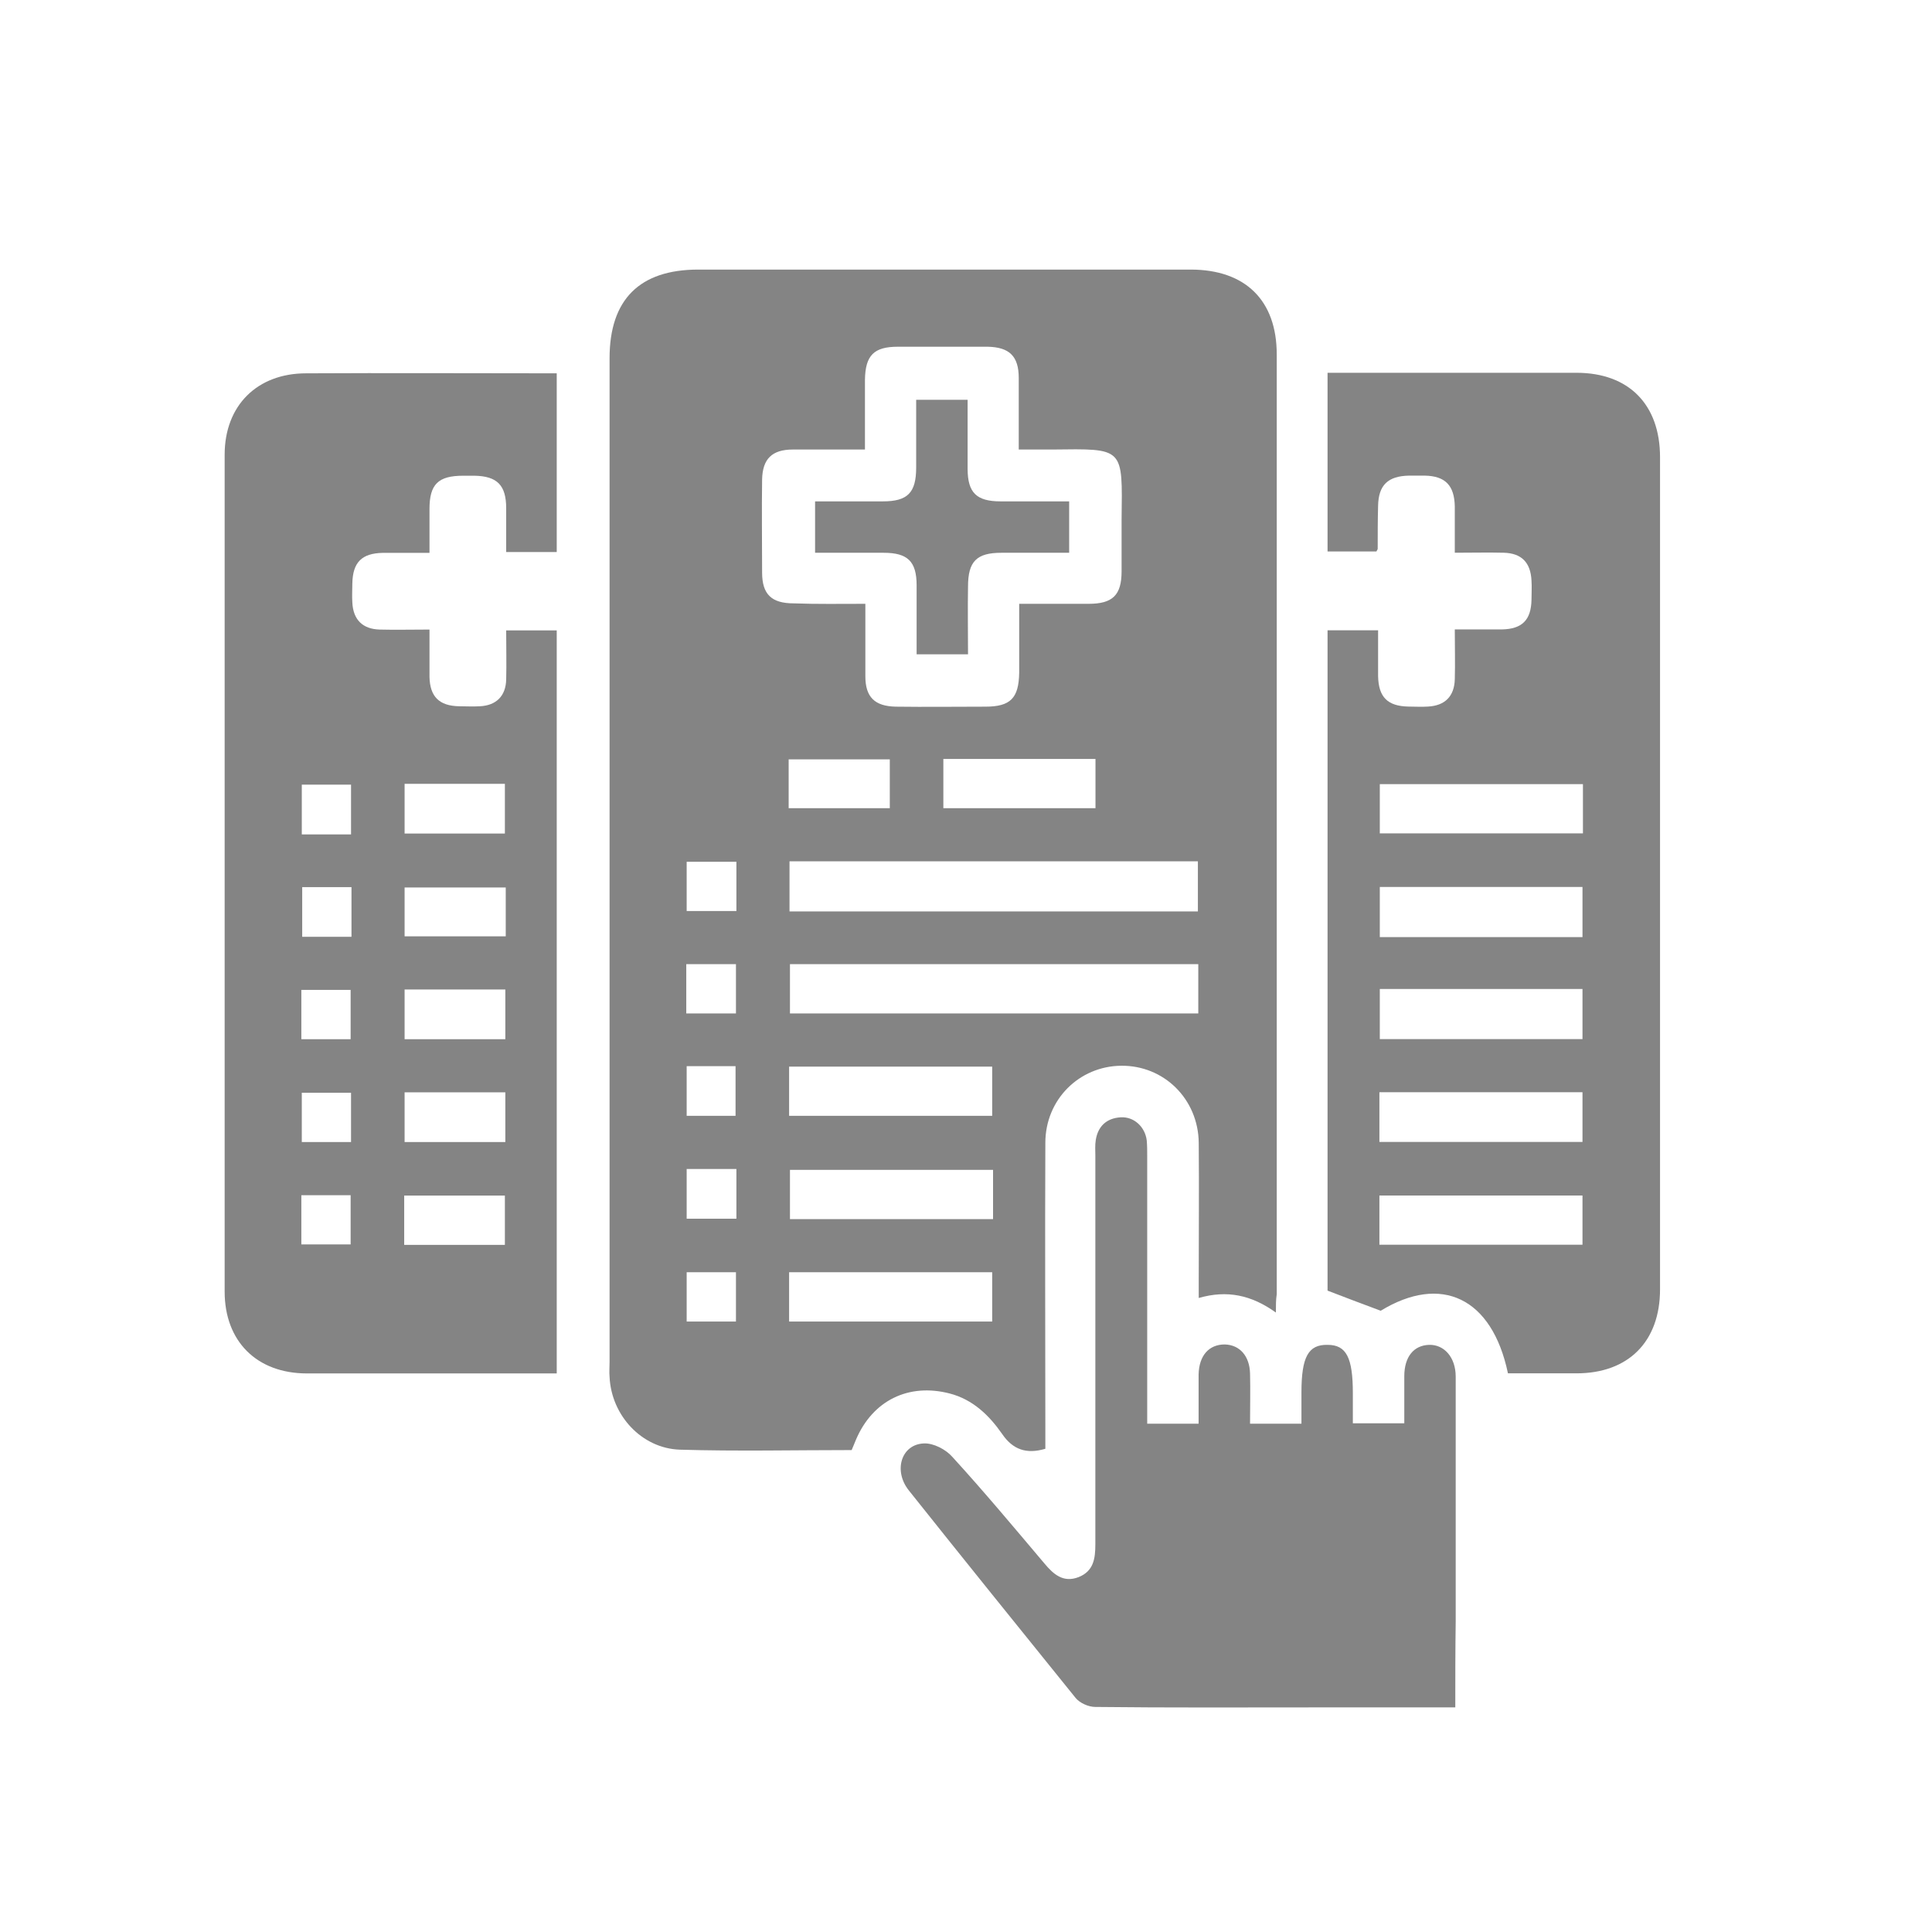 <svg width="43" height="43" viewBox="0 0 43 43" fill="none" xmlns="http://www.w3.org/2000/svg">
<path d="M28.397 29.213C27.853 28.822 27.309 28.707 26.68 28.889C26.68 28.726 26.68 28.602 26.68 28.469C26.68 27.458 26.689 26.447 26.68 25.436C26.67 24.463 25.907 23.71 24.954 23.72C24.019 23.729 23.266 24.473 23.266 25.436C23.256 27.582 23.266 29.718 23.266 31.864C23.266 31.988 23.266 32.121 23.266 32.245C22.846 32.37 22.541 32.265 22.302 31.912C22.016 31.502 21.654 31.149 21.139 31.015C20.224 30.777 19.422 31.168 19.05 32.045C19.022 32.121 18.984 32.198 18.955 32.274C17.677 32.274 16.399 32.303 15.131 32.265C14.282 32.236 13.605 31.502 13.567 30.643C13.557 30.538 13.567 30.433 13.567 30.319C13.567 22.871 13.567 15.422 13.567 7.974C13.567 6.668 14.234 6 15.541 6C19.194 6 22.846 6 26.499 6C27.72 6 28.416 6.687 28.416 7.888C28.416 14.86 28.416 21.831 28.416 28.803C28.397 28.936 28.397 29.041 28.397 29.213ZM19.26 13.439C19.26 14.001 19.26 14.526 19.26 15.05C19.26 15.518 19.47 15.718 19.937 15.728C20.605 15.737 21.273 15.728 21.931 15.728C22.493 15.728 22.674 15.537 22.684 14.974C22.684 14.469 22.684 13.963 22.684 13.439C23.237 13.439 23.733 13.439 24.229 13.439C24.763 13.439 24.963 13.248 24.963 12.714C24.963 12.332 24.963 11.951 24.963 11.569C24.982 9.948 25.03 9.986 23.418 10.005C23.17 10.005 22.932 10.005 22.674 10.005C22.674 9.433 22.674 8.928 22.674 8.413C22.674 7.926 22.465 7.726 21.978 7.717C21.311 7.717 20.643 7.717 19.985 7.717C19.451 7.717 19.26 7.907 19.251 8.451C19.251 8.956 19.251 9.462 19.251 10.005C18.688 10.005 18.173 10.005 17.648 10.005C17.181 10.005 16.971 10.215 16.962 10.673C16.952 11.36 16.962 12.056 16.962 12.743C16.962 13.229 17.172 13.429 17.668 13.429C18.192 13.448 18.698 13.439 19.26 13.439ZM26.661 20.286C26.661 19.886 26.661 19.533 26.661 19.17C23.619 19.17 20.605 19.17 17.572 19.17C17.572 19.552 17.572 19.905 17.572 20.286C20.605 20.286 23.619 20.286 26.661 20.286ZM26.67 21.459C23.619 21.459 20.595 21.459 17.582 21.459C17.582 21.841 17.582 22.203 17.582 22.556C20.624 22.556 23.638 22.556 26.67 22.556C26.67 22.194 26.67 21.841 26.67 21.459ZM17.563 24.835C19.098 24.835 20.595 24.835 22.083 24.835C22.083 24.444 22.083 24.091 22.083 23.739C20.557 23.739 19.07 23.739 17.563 23.739C17.563 24.11 17.563 24.463 17.563 24.835ZM22.102 26.037C20.567 26.037 19.07 26.037 17.582 26.037C17.582 26.419 17.582 26.781 17.582 27.134C19.108 27.134 20.595 27.134 22.102 27.134C22.102 26.762 22.102 26.409 22.102 26.037ZM17.563 29.413C19.089 29.413 20.595 29.413 22.083 29.413C22.083 29.032 22.083 28.669 22.083 28.316C20.557 28.316 19.07 28.316 17.563 28.316C17.563 28.679 17.563 29.032 17.563 29.413ZM24.382 16.891C23.247 16.891 22.121 16.891 20.996 16.891C20.996 17.273 20.996 17.635 20.996 17.988C22.14 17.988 23.266 17.988 24.382 17.988C24.382 17.606 24.382 17.253 24.382 16.891ZM17.553 17.988C18.326 17.988 19.07 17.988 19.804 17.988C19.804 17.606 19.804 17.244 19.804 16.901C19.041 16.901 18.297 16.901 17.553 16.901C17.553 17.273 17.553 17.616 17.553 17.988ZM16.39 19.18C15.999 19.18 15.636 19.18 15.283 19.18C15.283 19.561 15.283 19.905 15.283 20.277C15.665 20.277 16.018 20.277 16.39 20.277C16.39 19.905 16.39 19.552 16.39 19.18ZM15.283 23.729C15.283 24.12 15.283 24.483 15.283 24.835C15.665 24.835 16.027 24.835 16.371 24.835C16.371 24.444 16.371 24.091 16.371 23.729C16.008 23.729 15.665 23.729 15.283 23.729ZM15.283 26.018C15.283 26.409 15.283 26.762 15.283 27.124C15.665 27.124 16.018 27.124 16.39 27.124C16.39 26.743 16.39 26.38 16.39 26.018C16.008 26.018 15.655 26.018 15.283 26.018ZM15.283 29.413C15.674 29.413 16.027 29.413 16.38 29.413C16.38 29.032 16.38 28.669 16.38 28.316C15.999 28.316 15.646 28.316 15.283 28.316C15.283 28.679 15.283 29.032 15.283 29.413ZM15.274 22.556C15.665 22.556 16.027 22.556 16.38 22.556C16.38 22.175 16.38 21.831 16.38 21.459C15.999 21.459 15.646 21.459 15.274 21.459C15.274 21.831 15.274 22.184 15.274 22.556Z" fill="#848484"/>
<path d="M12.391 8.309C12.391 9.654 12.391 10.96 12.391 12.286C12.029 12.286 11.676 12.286 11.266 12.286C11.266 11.971 11.266 11.647 11.266 11.313C11.266 10.798 11.066 10.598 10.56 10.588C10.474 10.588 10.398 10.588 10.312 10.588C9.749 10.588 9.559 10.779 9.559 11.332C9.559 11.637 9.559 11.952 9.559 12.305C9.196 12.305 8.862 12.305 8.519 12.305C8.052 12.314 7.852 12.515 7.842 12.982C7.842 13.125 7.832 13.268 7.842 13.411C7.861 13.793 8.071 14.002 8.452 14.012C8.805 14.021 9.158 14.012 9.559 14.012C9.559 14.384 9.559 14.727 9.559 15.061C9.568 15.509 9.778 15.71 10.217 15.719C10.369 15.719 10.522 15.729 10.684 15.719C11.046 15.7 11.256 15.49 11.266 15.128C11.275 14.775 11.266 14.412 11.266 14.031C11.638 14.031 12 14.031 12.391 14.031C12.391 19.524 12.391 25.027 12.391 30.568C12.277 30.568 12.172 30.568 12.076 30.568C10.331 30.568 8.576 30.568 6.831 30.568C5.715 30.568 5 29.853 5 28.747C5 22.538 5 16.329 5 10.121C5 9.024 5.725 8.309 6.812 8.309C8.643 8.299 10.503 8.309 12.391 8.309ZM9.005 17.445C9.005 17.817 9.005 18.189 9.005 18.552C9.759 18.552 10.503 18.552 11.237 18.552C11.237 18.17 11.237 17.808 11.237 17.445C10.484 17.445 9.759 17.445 9.005 17.445ZM11.256 19.753C10.484 19.753 9.74 19.753 9.005 19.753C9.005 20.135 9.005 20.497 9.005 20.84C9.768 20.84 10.512 20.84 11.256 20.84C11.256 20.468 11.256 20.125 11.256 19.753ZM9.005 22.023C9.005 22.414 9.005 22.776 9.005 23.129C9.768 23.129 10.493 23.129 11.247 23.129C11.247 22.748 11.247 22.395 11.247 22.023C10.493 22.023 9.759 22.023 9.005 22.023ZM11.247 25.418C11.247 25.027 11.247 24.674 11.247 24.312C10.484 24.312 9.749 24.312 9.005 24.312C9.005 24.693 9.005 25.056 9.005 25.418C9.759 25.418 10.493 25.418 11.247 25.418ZM11.237 27.707C11.237 27.316 11.237 26.963 11.237 26.61C10.474 26.61 9.73 26.61 8.996 26.61C8.996 26.992 8.996 27.345 8.996 27.707C9.749 27.707 10.484 27.707 11.237 27.707ZM7.813 18.571C7.813 18.18 7.813 17.827 7.813 17.464C7.432 17.464 7.069 17.464 6.717 17.464C6.717 17.846 6.717 18.208 6.717 18.571C7.098 18.571 7.451 18.571 7.813 18.571ZM6.726 19.744C6.726 20.144 6.726 20.497 6.726 20.85C7.108 20.85 7.461 20.85 7.823 20.85C7.823 20.468 7.823 20.116 7.823 19.744C7.441 19.744 7.089 19.744 6.726 19.744ZM7.813 25.418C7.813 25.037 7.813 24.684 7.813 24.321C7.432 24.321 7.069 24.321 6.717 24.321C6.717 24.703 6.717 25.065 6.717 25.418C7.098 25.418 7.451 25.418 7.813 25.418ZM6.707 27.697C7.098 27.697 7.451 27.697 7.804 27.697C7.804 27.316 7.804 26.953 7.804 26.601C7.422 26.601 7.069 26.601 6.707 26.601C6.707 26.963 6.707 27.316 6.707 27.697ZM6.707 23.129C7.089 23.129 7.451 23.129 7.804 23.129C7.804 22.748 7.804 22.385 7.804 22.032C7.422 22.032 7.069 22.032 6.707 22.032C6.707 22.395 6.707 22.748 6.707 23.129Z" fill="#848484"/>
<path d="M30.73 29.173C30.3 29.011 29.938 28.878 29.547 28.725C29.547 23.871 29.547 18.959 29.547 14.028C29.919 14.028 30.272 14.028 30.672 14.028C30.672 14.362 30.672 14.706 30.672 15.049C30.682 15.516 30.882 15.717 31.349 15.726C31.492 15.726 31.636 15.736 31.779 15.726C32.16 15.707 32.37 15.497 32.379 15.116C32.389 14.763 32.379 14.41 32.379 14.009C32.751 14.009 33.085 14.009 33.428 14.009C33.877 14 34.077 13.8 34.086 13.351C34.086 13.208 34.096 13.065 34.086 12.922C34.067 12.522 33.867 12.312 33.467 12.302C33.123 12.293 32.78 12.302 32.379 12.302C32.379 11.95 32.379 11.616 32.379 11.272C32.37 10.805 32.169 10.595 31.712 10.586C31.597 10.586 31.473 10.586 31.359 10.586C30.892 10.595 30.682 10.796 30.672 11.253C30.663 11.578 30.663 11.892 30.663 12.216C30.663 12.226 30.653 12.236 30.634 12.274C30.281 12.274 29.928 12.274 29.547 12.274C29.547 10.958 29.547 9.661 29.547 8.297C29.652 8.297 29.766 8.297 29.881 8.297C31.616 8.297 33.352 8.297 35.088 8.297C36.251 8.297 36.947 9.003 36.947 10.176C36.947 16.346 36.947 22.526 36.947 28.696C36.947 29.86 36.242 30.566 35.088 30.566C34.582 30.566 34.067 30.566 33.562 30.566C33.209 28.878 32.074 28.353 30.73 29.173ZM30.71 17.452C30.71 17.843 30.71 18.206 30.71 18.549C32.236 18.549 33.743 18.549 35.231 18.549C35.231 18.168 35.231 17.815 35.231 17.452C33.715 17.452 32.227 17.452 30.71 17.452ZM35.221 20.857C35.221 20.485 35.221 20.113 35.221 19.741C33.705 19.741 32.208 19.741 30.71 19.741C30.71 20.123 30.71 20.485 30.71 20.857C32.217 20.857 33.705 20.857 35.221 20.857ZM30.71 22.011C30.71 22.383 30.71 22.755 30.71 23.127C32.227 23.127 33.724 23.127 35.221 23.127C35.221 22.745 35.221 22.383 35.221 22.011C33.705 22.011 32.227 22.011 30.71 22.011ZM30.701 24.309C30.701 24.7 30.701 25.053 30.701 25.416C32.217 25.416 33.724 25.416 35.221 25.416C35.221 25.034 35.221 24.672 35.221 24.309C33.705 24.309 32.217 24.309 30.701 24.309ZM35.221 27.704C35.221 27.313 35.221 26.951 35.221 26.608C33.695 26.608 32.189 26.608 30.701 26.608C30.701 26.989 30.701 27.342 30.701 27.704C32.208 27.704 33.705 27.704 35.221 27.704Z" fill="#848484"/>
<path d="M32.39 38.001C31.312 38.001 30.292 38.001 29.271 38.001C27.64 38.001 26.009 38.01 24.379 37.991C24.226 37.991 24.035 37.905 23.94 37.791C22.7 36.255 21.46 34.72 20.23 33.175C19.877 32.736 20.058 32.145 20.564 32.126C20.774 32.116 21.05 32.259 21.193 32.422C21.899 33.194 22.567 33.995 23.244 34.796C23.444 35.035 23.663 35.235 24.007 35.101C24.34 34.968 24.379 34.691 24.379 34.367C24.379 31.487 24.379 28.607 24.379 25.727C24.379 25.612 24.369 25.488 24.388 25.374C24.436 25.069 24.627 24.887 24.941 24.868C25.237 24.849 25.485 25.078 25.523 25.383C25.533 25.498 25.533 25.622 25.533 25.736C25.533 27.71 25.533 29.684 25.533 31.687C25.914 31.687 26.267 31.687 26.677 31.687C26.677 31.325 26.677 30.962 26.677 30.59C26.687 30.171 26.906 29.923 27.259 29.923C27.593 29.932 27.812 30.18 27.822 30.571C27.831 30.934 27.822 31.306 27.822 31.687C28.203 31.687 28.556 31.687 28.966 31.687C28.966 31.458 28.966 31.22 28.966 30.991C28.966 30.199 29.119 29.923 29.548 29.932C29.967 29.932 30.11 30.218 30.11 31.01C30.11 31.22 30.11 31.439 30.11 31.678C30.482 31.678 30.845 31.678 31.255 31.678C31.255 31.334 31.255 30.981 31.255 30.629C31.255 30.199 31.465 29.942 31.808 29.932C32.142 29.923 32.399 30.209 32.399 30.638C32.399 32.46 32.399 34.281 32.399 36.093C32.39 36.732 32.39 37.343 32.39 38.001Z" fill="#848484"/>
<path d="M21.545 14.563C21.145 14.563 20.792 14.563 20.401 14.563C20.401 14.039 20.401 13.533 20.401 13.028C20.401 12.494 20.201 12.303 19.666 12.303C19.171 12.303 18.665 12.303 18.141 12.303C18.141 11.931 18.141 11.569 18.141 11.159C18.637 11.159 19.142 11.159 19.648 11.159C20.201 11.159 20.391 10.968 20.391 10.405C20.391 9.909 20.391 9.413 20.391 8.898C20.782 8.898 21.135 8.898 21.536 8.898C21.536 9.423 21.536 9.928 21.536 10.434C21.536 10.968 21.736 11.159 22.27 11.159C22.766 11.159 23.262 11.159 23.796 11.159C23.796 11.531 23.796 11.893 23.796 12.303C23.3 12.303 22.795 12.303 22.289 12.303C21.736 12.303 21.545 12.494 21.545 13.056C21.536 13.552 21.545 14.048 21.545 14.563Z" fill="#848484"/>
</svg>

